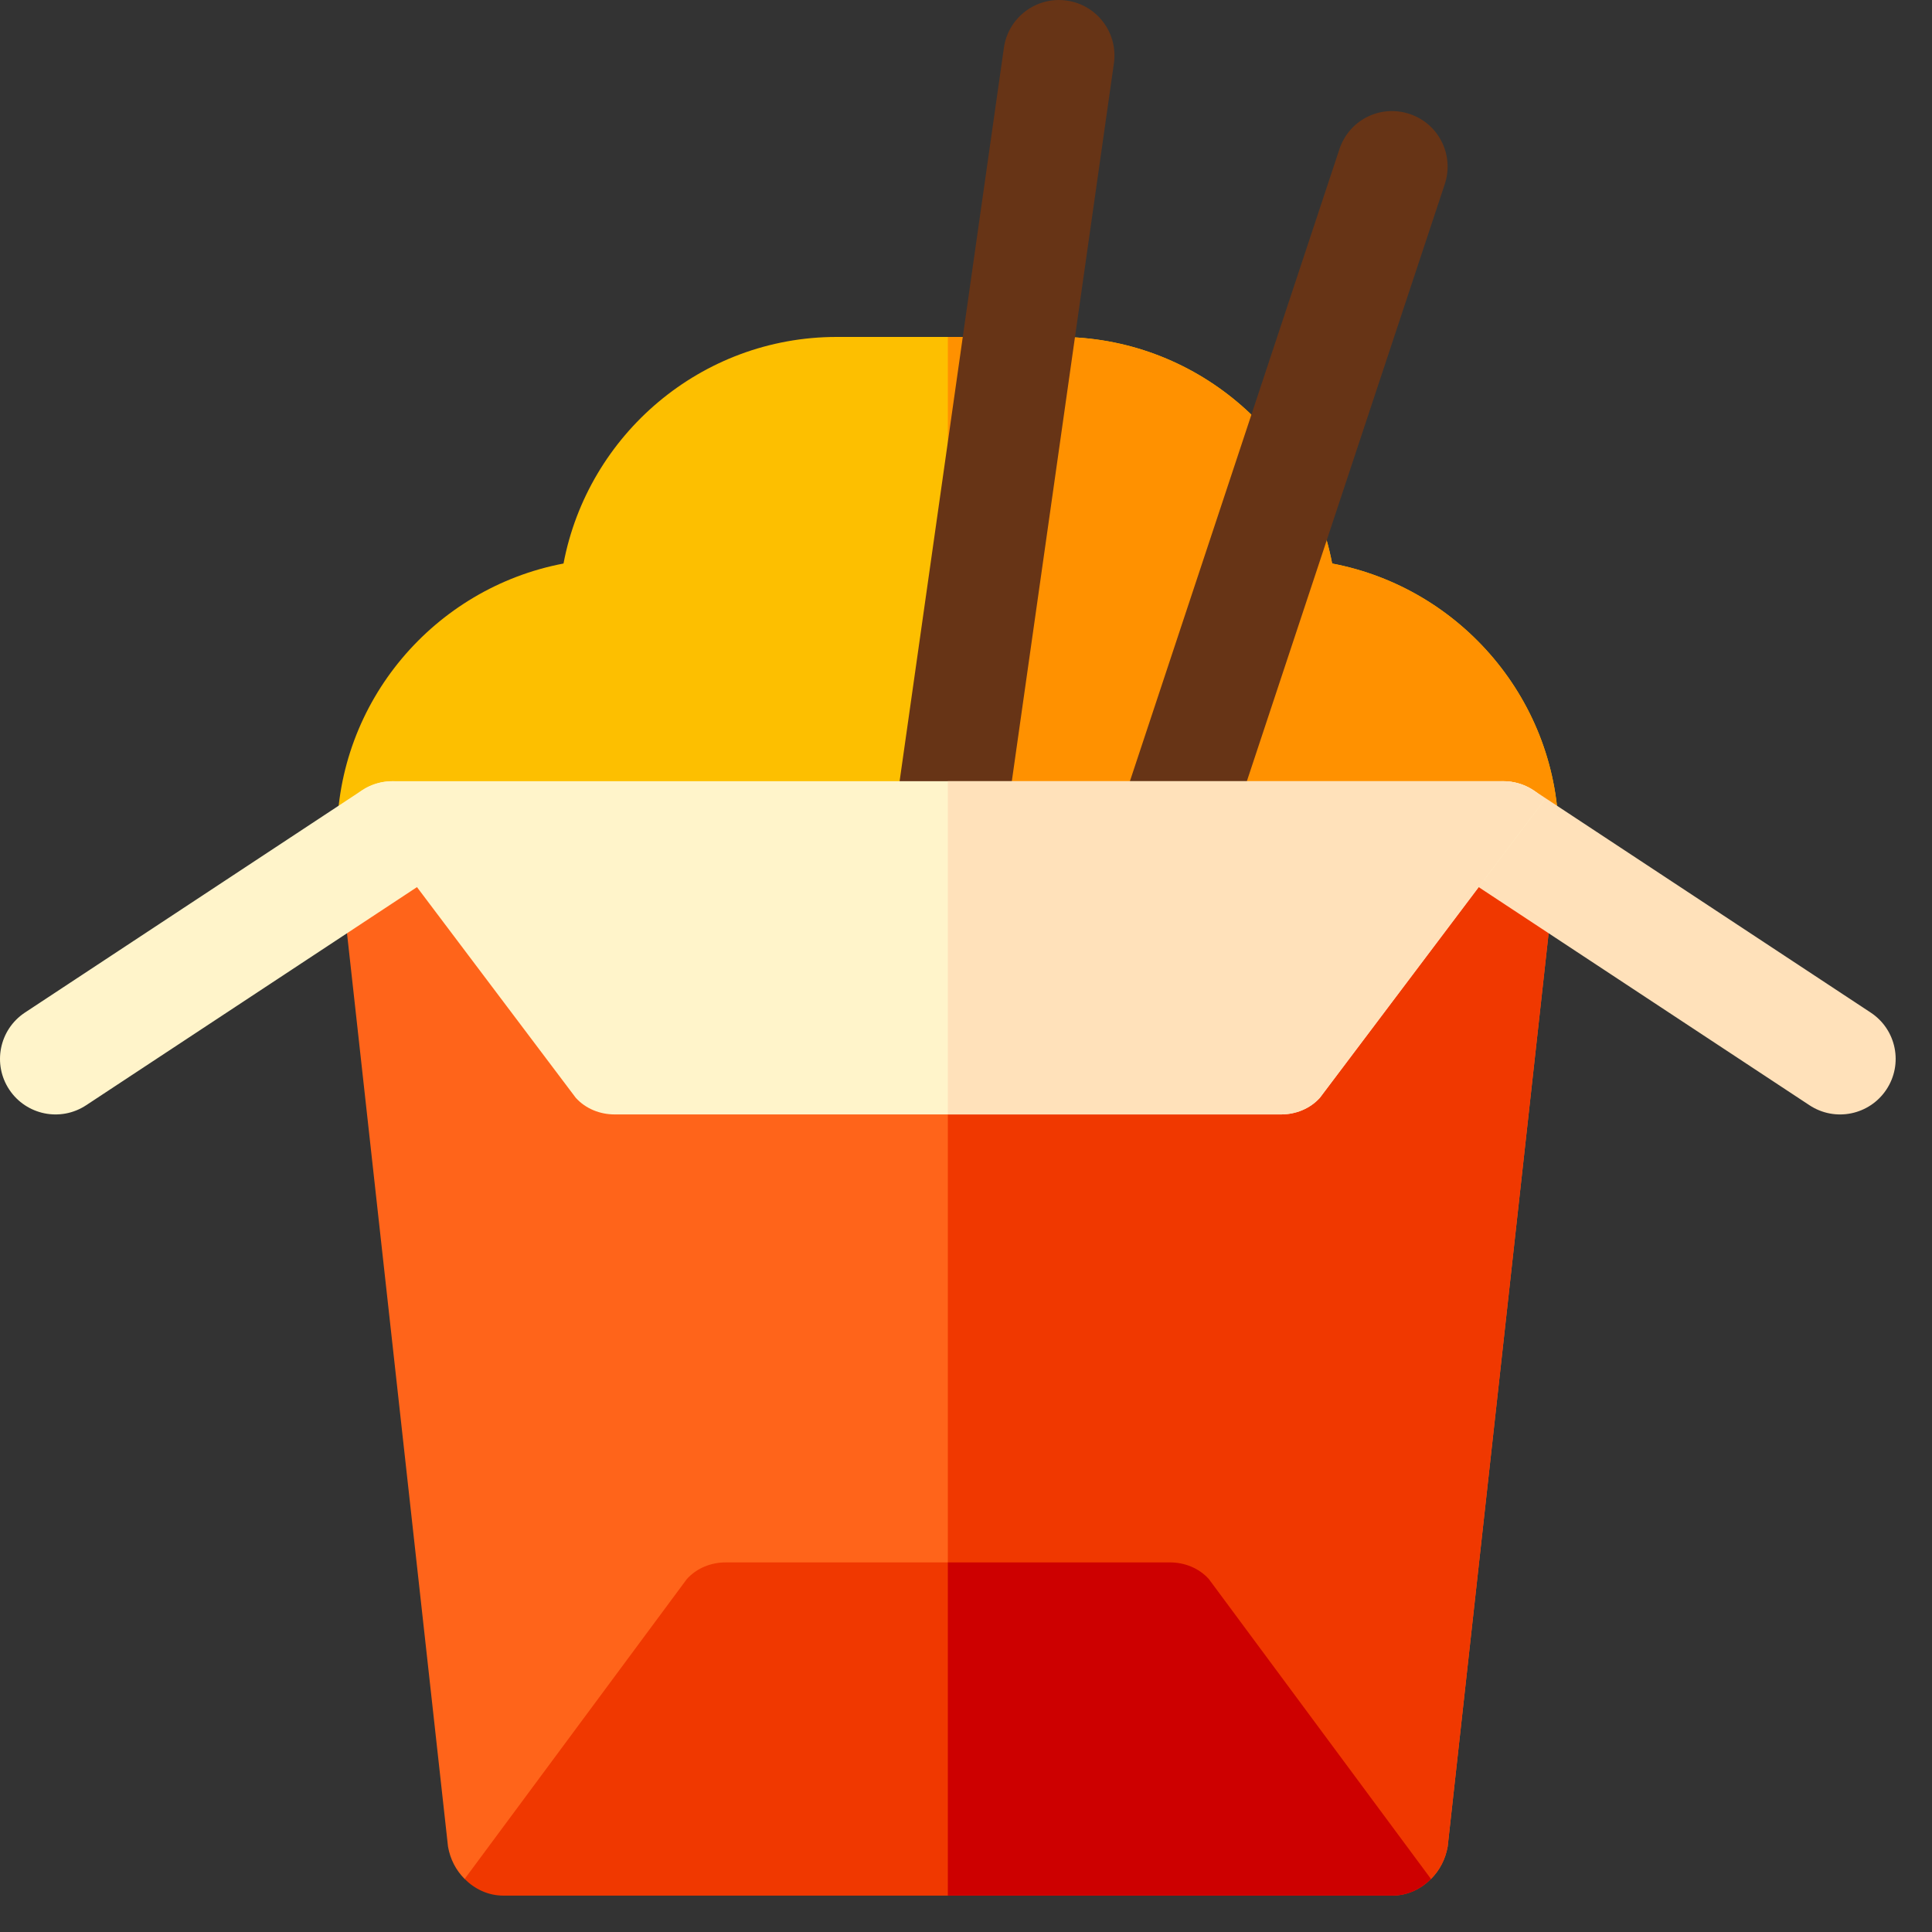 <svg width="40" height="40" viewBox="0 0 40 40" fill="none" xmlns="http://www.w3.org/2000/svg">
<rect x="0" y="0" width="40" height="40" fill="#333333" stroke="none"/>
<g clip-path="url(#clip0)">
<path d="M27.58 11.667C27.074 8.999 24.729 6.976 21.923 6.976H17.324C14.518 6.976 12.173 8.999 11.667 11.667C8.999 12.173 6.976 14.519 6.976 17.324C6.976 17.968 7.482 18.474 8.126 18.474H31.122C31.765 18.474 32.271 17.968 32.271 17.324C32.271 14.519 30.248 12.173 27.58 11.667Z" fill="#FDBF00"/>
<path d="M32.271 17.324C32.271 17.968 31.766 18.474 31.122 18.474H19.624V6.976H21.923C24.729 6.976 27.074 8.999 27.581 11.667C30.248 12.173 32.271 14.519 32.271 17.324Z" fill="#FF9100"/>
<path d="M32.225 17.853L29.972 38.235C29.926 38.488 29.811 38.718 29.627 38.902L26.637 37.982H12.61L9.62 38.902C9.436 38.718 9.321 38.488 9.276 38.235L7.022 17.853C7.022 17.623 6.815 17.071 7.275 16.565L10.54 17.853H28.707L31.973 16.565C32.432 17.071 32.225 17.623 32.225 17.853Z" fill="#FF641A"/>
<path d="M32.225 17.853L29.972 38.235C29.926 38.488 29.811 38.718 29.627 38.902L26.637 37.982H19.624V17.853H28.707L31.972 16.565C32.432 17.071 32.225 17.623 32.225 17.853Z" fill="#F03800"/>
<path d="M19.625 18.474C19.571 18.474 19.516 18.47 19.461 18.463C18.832 18.373 18.395 17.79 18.485 17.161L20.785 0.987C20.875 0.359 21.459 -0.078 22.086 0.012C22.715 0.101 23.152 0.684 23.062 1.313L20.762 17.487C20.68 18.061 20.188 18.474 19.625 18.474Z" fill="#673416"/>
<path d="M24.223 18.474C24.103 18.474 23.98 18.455 23.859 18.415C23.257 18.215 22.931 17.563 23.133 16.96L27.732 3.086C27.932 2.484 28.577 2.157 29.186 2.36C29.788 2.56 30.113 3.211 29.912 3.814L25.313 17.688C25.153 18.169 24.705 18.474 24.223 18.474Z" fill="#673416"/>
<path d="M0.193 22.561C-0.159 22.032 -0.016 21.319 0.512 20.967L7.488 16.367C8.017 16.015 8.73 16.159 9.082 16.686C9.435 17.215 9.292 17.928 8.763 18.281L1.788 22.88C1.25 23.237 0.54 23.082 0.193 22.561Z" fill="#FFF4CA"/>
<path d="M37.459 22.88L30.484 18.281C29.955 17.928 29.812 17.215 30.165 16.686C30.516 16.159 31.23 16.015 31.76 16.368L38.735 20.967C39.264 21.319 39.407 22.032 39.054 22.561C38.707 23.082 37.997 23.237 37.459 22.88Z" fill="#FFE1BA"/>
<path d="M29.627 38.902C29.42 39.109 29.144 39.247 28.822 39.247H10.425C10.103 39.247 9.827 39.109 9.62 38.902L14.22 32.693C14.427 32.463 14.725 32.348 15.024 32.348H24.223C24.522 32.348 24.821 32.463 25.028 32.693L29.627 38.902Z" fill="#F03800"/>
<path d="M25.028 32.693L29.627 38.902C29.42 39.109 29.144 39.247 28.822 39.247H19.624V32.348H24.223C24.522 32.348 24.821 32.463 25.028 32.693Z" fill="#CD0000"/>
<path d="M31.972 16.565L27.327 22.728C27.12 22.958 26.821 23.073 26.523 23.073H12.725C12.426 23.073 12.127 22.958 11.92 22.728L7.275 16.565C7.482 16.312 7.803 16.174 8.126 16.174H31.122C31.444 16.174 31.765 16.312 31.972 16.565Z" fill="#FFF4CA"/>
<path d="M31.973 16.565L27.327 22.728C27.12 22.958 26.821 23.073 26.523 23.073H19.624V16.174H31.122C31.444 16.174 31.766 16.312 31.973 16.565Z" fill="#FFE1BA"/>
</g>
<defs>
<clipPath id="clip0">
<rect width="39.247" height="39.247" fill="white"/>
</clipPath>
</defs>
</svg>
